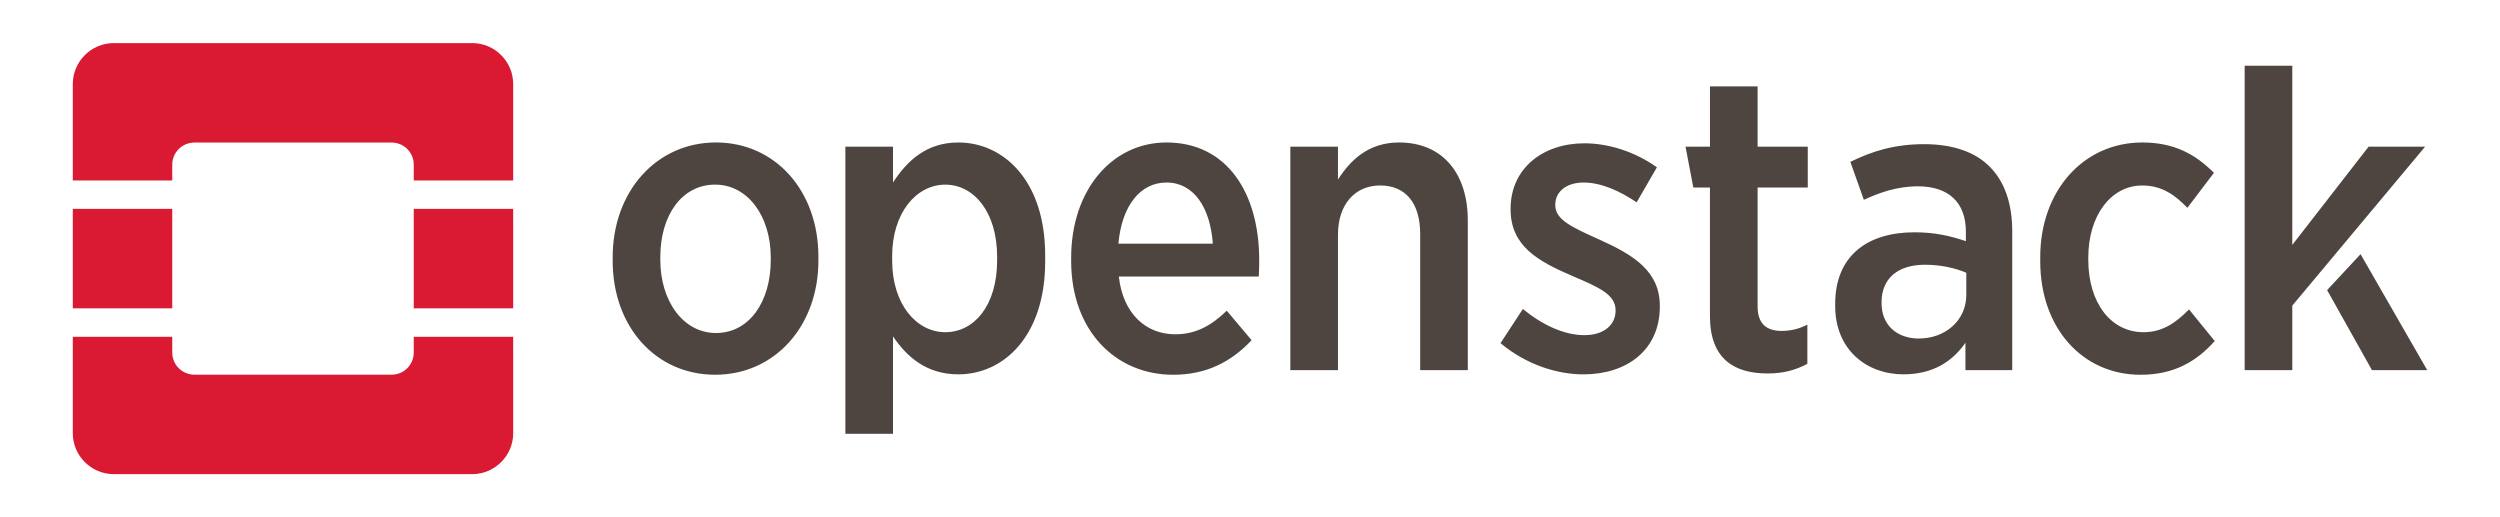 <svg width="232" height="48" viewBox="0 0 232 48" fill="none" xmlns="http://www.w3.org/2000/svg">
<path d="M15.986 31.255V32.716C15.986 33.85 16.905 34.77 18.04 34.77H36.343C37.477 34.77 38.396 33.85 38.396 32.716V31.255H47.624V40.203C47.624 42.291 45.916 44 43.827 44H10.553C8.465 44 6.756 42.291 6.756 40.203V31.255H15.986ZM15.985 19.385V28.614H6.756V19.385H15.985ZM47.624 19.385V28.614H38.396V19.385H47.624ZM43.827 4C45.916 4 47.624 5.709 47.624 7.799V16.745H38.396V15.284C38.396 14.149 37.477 13.23 36.343 13.23H18.038C16.904 13.23 15.985 14.149 15.985 15.284V16.745H6.756V7.797C6.756 5.709 8.465 4 10.553 4H43.827Z" fill="#DA1A32"/>
<path d="M88.934 13.222C93.081 13.222 96.993 16.703 96.993 23.707V24.255C96.993 31.219 93.121 34.739 88.934 34.739C85.922 34.739 84.122 33.056 82.871 31.218V40.255H78.45V13.612H82.871V16.938C84.161 14.944 85.96 13.222 88.934 13.222ZM198.801 13.222C201.775 13.222 203.731 14.317 205.453 16.039L202.988 19.287C201.893 18.153 200.68 17.214 198.801 17.214C195.905 17.214 193.793 19.991 193.793 23.904V24.099C193.793 28.128 195.905 30.828 198.917 30.828C200.717 30.828 201.93 29.929 203.143 28.716L205.528 31.649C203.885 33.487 201.812 34.778 198.645 34.779C193.247 34.779 189.334 30.436 189.334 24.255V23.864C189.334 17.683 193.363 13.222 198.801 13.222ZM108.247 13.222C113.88 13.222 116.854 17.918 116.854 24.137L116.854 24.265C116.853 24.578 116.849 25.121 116.815 25.663H103.827C104.216 29.144 106.369 31.023 109.068 31.023C111.024 31.023 112.472 30.162 113.842 28.832L116.15 31.57C114.272 33.566 111.963 34.778 108.872 34.778C103.551 34.778 99.404 30.71 99.404 24.215V23.902C99.404 17.683 103.161 13.222 108.247 13.222ZM66.442 13.22C71.92 13.22 75.948 17.681 75.948 23.823V24.176C75.948 30.28 71.879 34.778 66.365 34.776C60.888 34.776 56.857 30.356 56.857 24.213V23.862C56.857 17.758 60.925 13.22 66.442 13.22ZM147.03 13.299C149.339 13.299 151.804 14.121 153.759 15.529L151.881 18.776C150.317 17.721 148.595 16.938 146.951 16.938C145.308 16.938 144.331 17.839 144.331 18.973V19.052C144.331 20.421 145.974 21.125 148.4 22.221C151.607 23.669 154.033 25.154 154.033 28.402V28.44C154.033 32.51 150.943 34.739 146.953 34.741C144.488 34.741 141.634 33.84 139.247 31.846L141.32 28.677C143.198 30.201 145.194 31.102 147.032 31.102C148.87 31.102 149.927 30.124 149.927 28.832V28.793C149.927 27.306 148.322 26.641 145.858 25.584C142.766 24.253 140.184 22.846 140.184 19.442V19.363C140.184 15.646 143.158 13.299 147.03 13.299ZM178.559 13.378C181.259 13.378 183.333 14.121 184.663 15.49C186.032 16.859 186.736 18.894 186.736 21.478V34.349H182.393V31.805C181.18 33.565 179.342 34.739 176.642 34.739C173.2 34.739 170.305 32.432 170.305 28.402V28.207C170.305 23.748 173.279 21.557 177.661 21.557C179.616 21.557 181.026 21.908 182.434 22.378V21.517C182.434 18.739 180.791 17.291 177.973 17.291C175.977 17.291 174.334 17.918 172.965 18.543L171.713 15.021C173.707 14.043 175.782 13.378 178.559 13.378ZM163.106 8.015V13.61H167.761V17.405H163.106V28.439C163.106 30.043 163.927 30.708 165.335 30.708C166.197 30.708 166.98 30.514 167.723 30.122V33.761C166.706 34.309 165.532 34.662 164.043 34.658C160.992 34.658 158.684 33.368 158.684 29.337V17.405H157.141L156.416 13.61H158.685V8.015H163.106ZM129.836 13.222C133.827 13.222 136.212 16.038 136.212 20.46V34.349H131.792V21.711C131.792 18.817 130.423 17.212 128.076 17.212C125.767 17.212 124.163 18.934 124.163 21.79V34.349H119.742V13.613H124.163V16.664C125.337 14.826 127.019 13.222 129.836 13.222ZM219.06 23.586L225.245 34.347H220.118L215.957 26.922L219.06 23.586ZM212.724 6.102V22.728L219.806 13.612H225.05L212.724 28.363V34.347H208.304V6.102H212.724ZM178.638 24.568C176.096 24.568 174.609 25.858 174.609 28.049V28.128C174.609 30.201 176.056 31.375 177.973 31.414C180.517 31.453 182.472 29.731 182.472 27.384V25.31C181.456 24.88 180.125 24.568 178.638 24.568ZM66.362 17.133C63.272 17.133 61.276 19.988 61.276 23.862V24.097C61.276 27.971 63.428 30.905 66.441 30.903C69.531 30.903 71.526 28.009 71.526 24.136V23.901C71.526 20.028 69.374 17.133 66.362 17.133ZM87.721 17.135C85.061 17.135 82.792 19.715 82.792 23.785V24.176C82.792 28.245 85.061 30.828 87.721 30.829C90.421 30.829 92.533 28.326 92.533 24.178V23.825C92.533 19.678 90.382 17.135 87.721 17.135ZM108.247 16.938C105.821 16.938 104.1 19.09 103.788 22.61H112.551C112.316 19.324 110.829 16.938 108.247 16.938Z" fill="#4E4540"/>
</svg>
